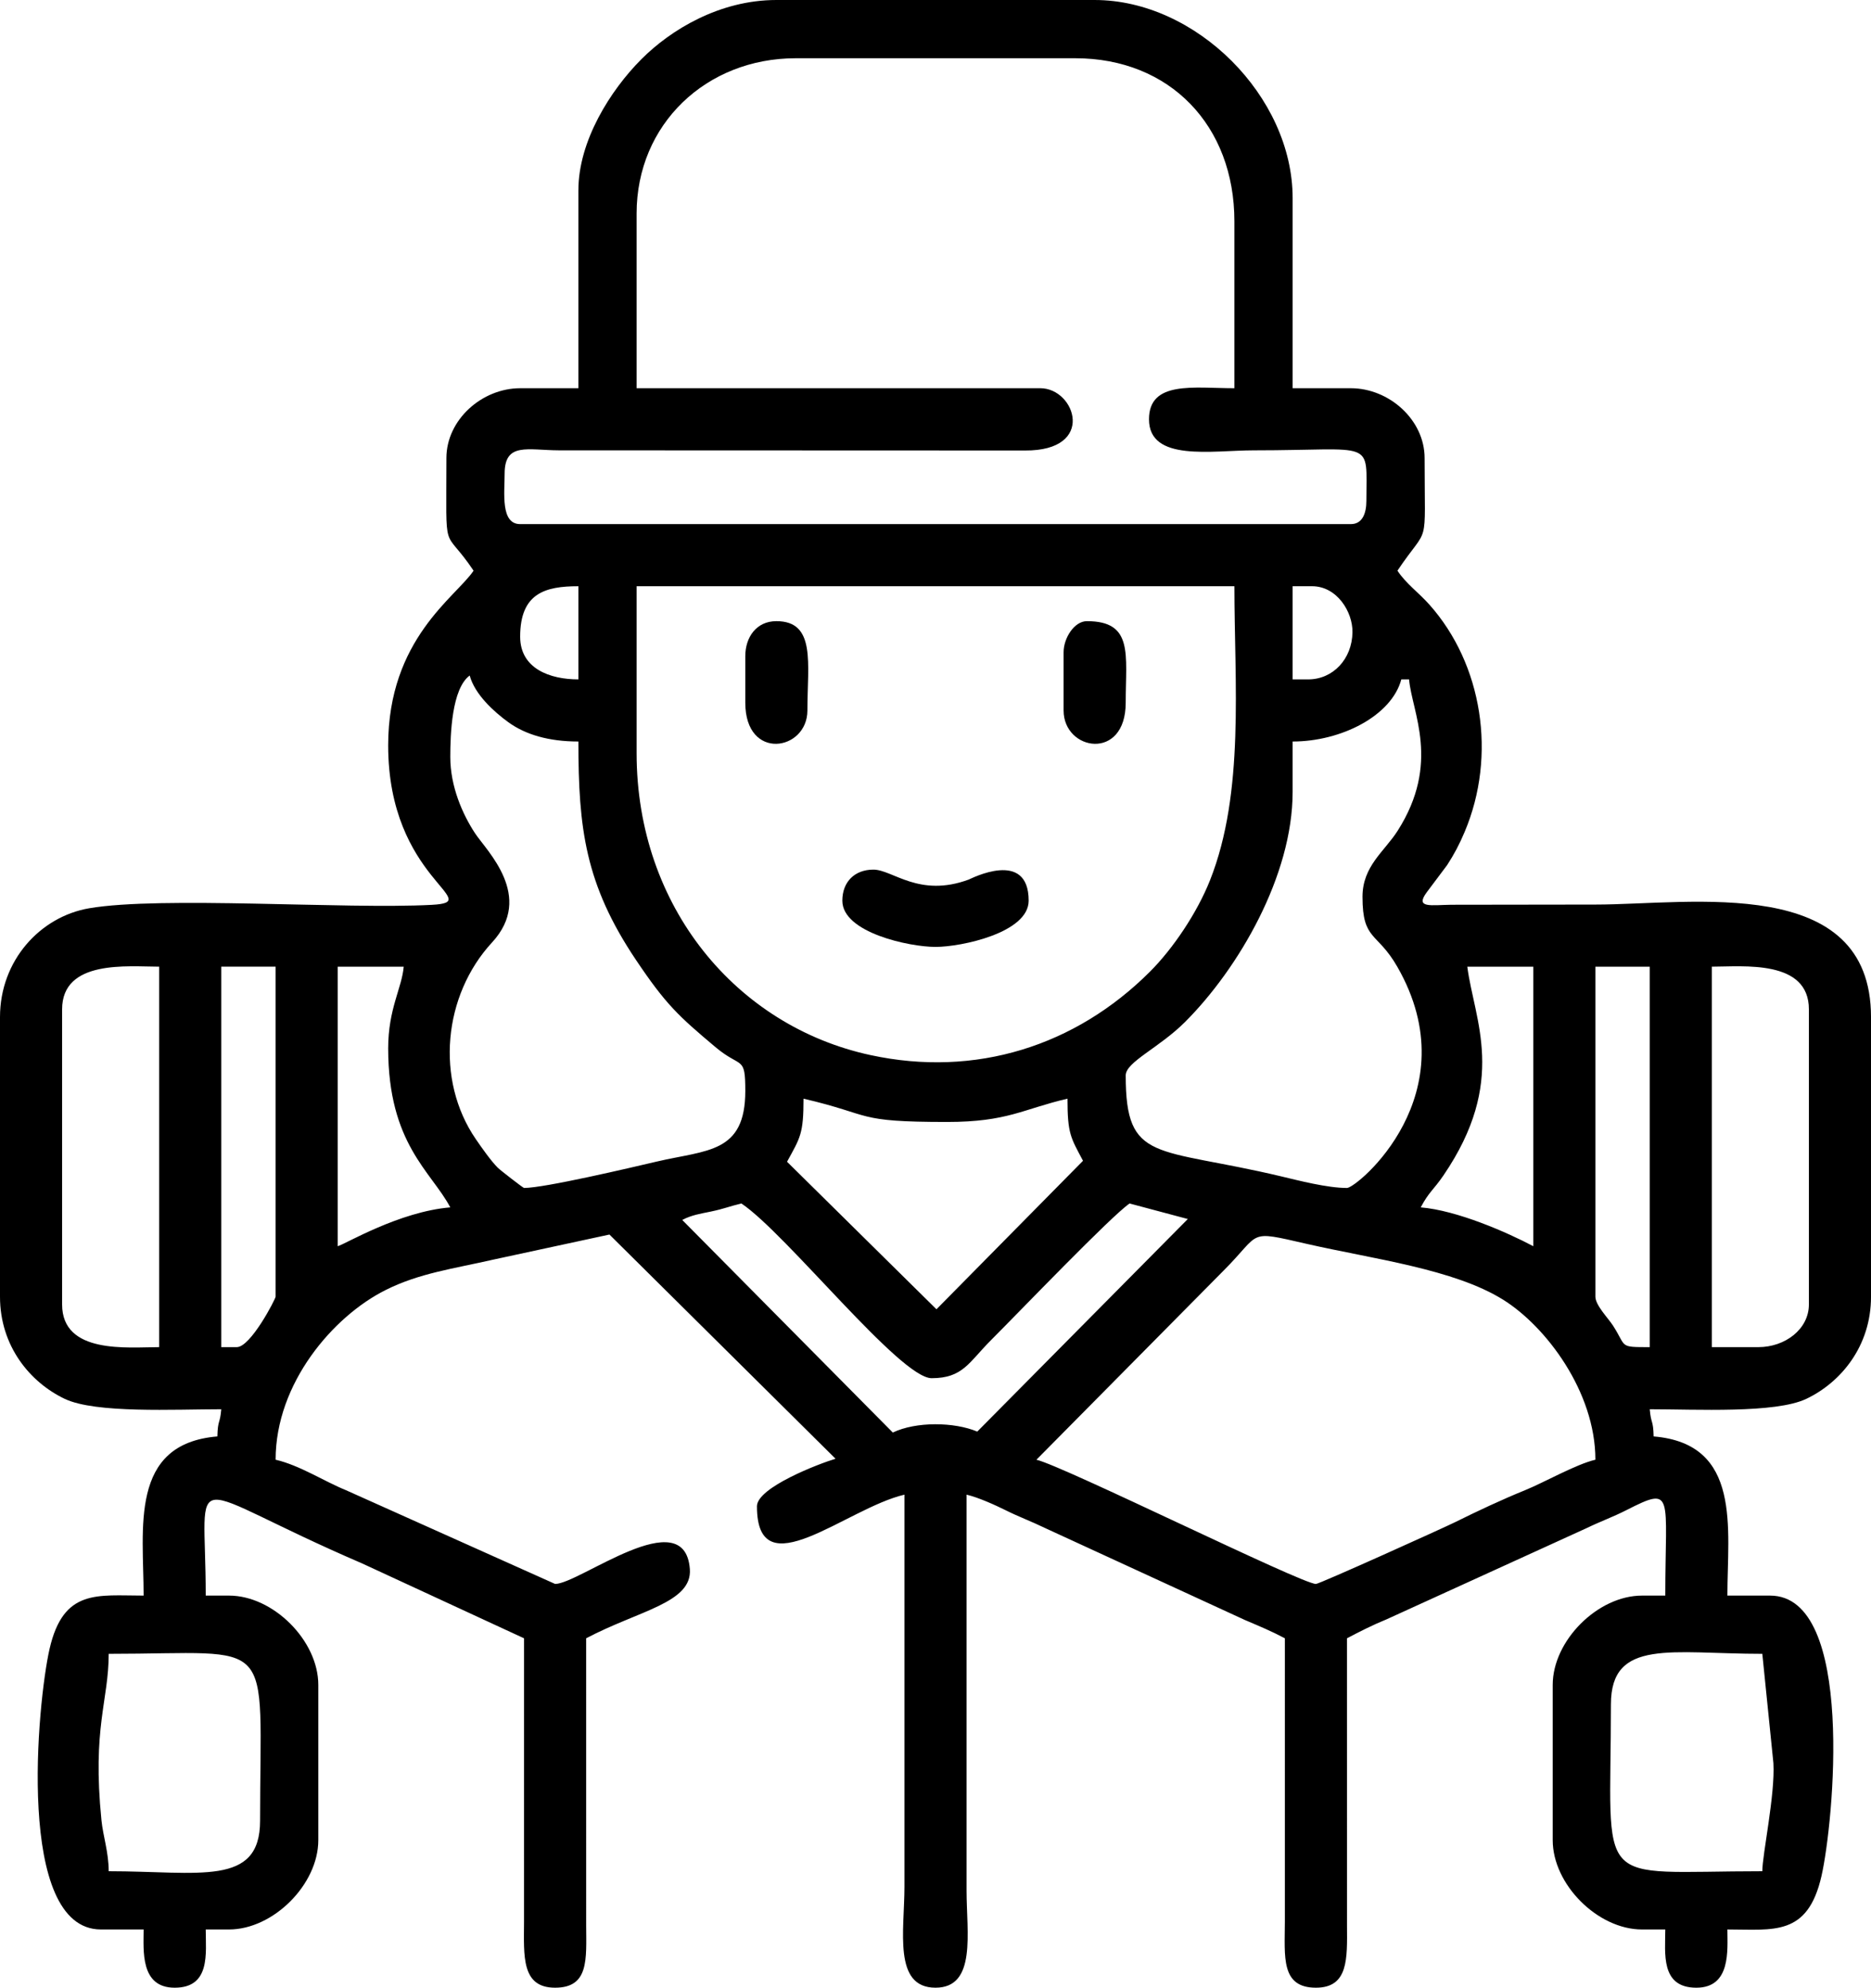 <?xml version="1.0" encoding="UTF-8"?>
<!DOCTYPE svg PUBLIC "-//W3C//DTD SVG 1.1//EN" "http://www.w3.org/Graphics/SVG/1.1/DTD/svg11.dtd">
<!-- Creator: CorelDRAW -->
<svg xmlns="http://www.w3.org/2000/svg" xml:space="preserve" width="127.513mm" height="135.45mm" version="1.1" style="shape-rendering:geometricPrecision; text-rendering:geometricPrecision; image-rendering:optimizeQuality; fill-rule:evenodd; clip-rule:evenodd"
viewBox="0 0 5425.19 5762.86"
 xmlns:xlink="http://www.w3.org/1999/xlink"
 xmlns:xodm="http://www.corel.com/coreldraw/odm/2003">
 <defs>
  <style type="text/css">
   <![CDATA[
    .fil0 {fill:black}
   ]]>
  </style>
 </defs>
 <g id="Capa_x0020_1">
  <g id="_2936756736352">
   <path class="fil0" d="M5110.04 5425.19c-497.19,0 -438.97,61.65 -438.97,-483.99 0,-191.96 175.94,-146.32 438.97,-146.32l32.17 316.85c5.34,91.17 -32.17,265.17 -32.17,313.46zm-4794.88 -630.31c492.12,0 438.97,-63.81 438.97,483.99 0,191.96 -175.94,146.32 -438.97,146.32 0,-54.97 -16.31,-101.4 -20.98,-147.85 -27.12,-269.42 20.98,-345.94 20.98,-482.46zm4310.89 -562.78c-56.04,13.05 -148.92,66.08 -204.18,88.47 -65.57,26.56 -139.45,61.19 -200.9,91.75 -35.51,17.66 -395.24,179.97 -405.32,179.97 -41.34,0 -731.93,-341.9 -810.4,-360.18l543.08 -548.71c111.04,-111.04 65.19,-117.29 240.41,-77.21 193.17,44.19 426.59,72.84 569.69,161.93 123.87,77.11 267.62,266.67 267.62,463.99zm472.73 -326.41l-135.07 0 0 -1103.05c90.49,0 281.39,-21.46 281.39,123.81l0 855.42c0,72.12 -69.45,123.81 -146.32,123.81zm-4918.69 -123.81l0 -855.42c0,-145.27 190.9,-123.81 281.39,-123.81l0 1103.05c-90.49,0 -281.39,21.46 -281.39,-123.81zm4445.96 -22.51l0 -956.72 157.58 0 0 1103.05c-90.89,0 -66.07,0.24 -106.48,-62.35 -14.31,-22.16 -51.09,-59 -51.09,-83.97zm-3939.46 146.32l-45.02 0 0 -1103.05 157.58 0 0 956.72c0,6.33 -72.08,146.32 -112.56,146.32zm1291.66 -368.7c27.3,-14.52 53.79,-18.27 82.52,-24.26 40.56,-8.45 53.34,-15.18 89.05,-23.5 130.57,87.44 460.02,506.5 551.53,506.5 90.91,0 108.18,-46.28 171.64,-109.74 81.92,-81.92 350.8,-362.21 402.39,-396.76l168.84 45.02 -610.54 616.32c-66.79,-28.17 -177.65,-29.52 -244.88,2.74l-610.54 -616.32zm303.86 -168.79c38.34,-69.99 47.8,-80.38 47.8,-182.86 204.72,47.69 146.46,67.53 416.46,67.53 175.06,0 219.42,-37.36 348.92,-67.53 0,102.49 9.46,112.88 45.02,180.09l-424.93 430.49 -433.27 -427.71zm1972.51 -565.55l191.34 0 0 810.4c-76.75,-40.61 -221.12,-103.8 -326.41,-112.56 23.92,-45.21 37.33,-50.8 65.52,-92.06 187.34,-274.23 89.36,-451.34 69.55,-605.79zm-3129.05 236.37c0,277.41 124.87,357.12 180.09,461.48 -148.56,12.36 -304.46,106.69 -326.41,112.56l0 -810.4 191.35 0c-5.12,61.46 -45.02,122.45 -45.02,236.37zm720.36 -855.42l0 -483.99 1733.36 0c0,280.95 30.22,597.74 -70.64,852.32 -37.73,95.24 -107.8,198.76 -174,264.96 -215.87,215.88 -505.84,307.88 -810.79,242.03 -387.97,-83.78 -677.94,-429.6 -677.94,-875.33zm2104.79 416.46c0,128.17 42.26,100.46 100.99,202.91 211.58,369.05 -117.34,641.26 -146.01,641.26 -57.56,0 -140.88,-21.78 -191.35,-33.76 -363.07,-86.19 -450.22,-37.23 -450.22,-292.65 0,-38.72 96.92,-79.74 171.82,-154.59 155.51,-155.41 312.17,-424.24 312.17,-667.07l0 -146.32c140.94,0 286.99,-74.6 315.16,-180.09l22.51 0c7.84,94.2 92.67,242.02 -33.43,439.31 -38.21,59.79 -101.64,102.03 -101.64,191.01zm-2645.06 -405.2c0,-65.76 4.25,-198.25 56.28,-236.37 14.63,54.78 70.69,105.44 112.14,135.48 49.46,35.85 116.81,55.86 203.02,55.86 0,252.03 19.63,413.6 166.54,632.6 87.63,130.63 123.81,163.22 230.72,253.26 75.28,63.41 86.73,22.75 86.73,127.14 0,181.4 -111,170.73 -256.65,204.83 -74.07,17.34 -325.09,76.55 -384.92,76.55 -2.5,0 -68.82,-51.34 -76.28,-58.79 -19.5,-19.5 -46.07,-57.24 -63.57,-82.76 -118.14,-172.32 -94.41,-417.04 47.08,-570.28 123.43,-133.69 -15.96,-265.77 -49.39,-316.6 -36.39,-55.33 -71.69,-135.85 -71.69,-220.95zm202.6 -348.93c0,-126.49 72.83,-146.32 168.83,-146.32l0 270.13c-81.74,0 -168.83,-30.61 -168.83,-123.81zm2284.88 123.81l-45.02 0 0 -270.13 56.28 0c72.32,0 118.12,74.23 117.26,133.39 -1.13,77.86 -56.54,136.74 -128.51,136.74zm-1947.22 -1350.67c0,-258.87 201.86,-450.22 461.48,-450.22l810.4 0c274.46,0 461.48,195.4 461.48,472.73l0 483.99c-117.42,0 -247.62,-22.79 -247.62,90.04 0,124.33 182.79,90.04 303.9,90.04 354.66,0 326.41,-35.53 326.41,146.32 0,34.56 -10.42,67.53 -45.02,67.53l-2408.7 0c-57.26,0 -45.02,-90.24 -45.02,-146.32 0,-91.84 67.02,-67.84 157.56,-67.55l1351.16 0.49c207.9,1.43 146.64,-180.57 44.55,-180.57l-1170.58 0 0 -506.5zm-168.84 -67.53l0 574.03 -168.83 0c-110.57,0 -213.86,91.33 -213.86,202.6 0,295.1 -10.98,192.35 78.79,326.41 -51.15,76.38 -247.62,197.44 -247.62,506.5 0,390.5 287.58,453.81 125.81,462.34 -251.59,13.26 -783.69,-26 -992.97,9.93 -141.36,24.26 -258.4,150.83 -258.4,315.63l0 810.4c0,143.68 87.42,248.58 187.7,296.29 89.69,42.67 319.15,30.13 453.87,30.13 -3.64,43.73 -10.16,29.32 -11.25,78.79 -256.84,21.37 -213.86,267.42 -213.86,461.48 -134.22,0 -232.72,-20.57 -272.83,154.88 -34.78,152.13 -99.56,813.1 149.02,813.1l123.81 0c0,59.93 -10.85,168.83 90.04,168.83 104.65,0 90.04,-100.22 90.04,-168.83l67.53 0c128.29,0 258.88,-130.6 258.88,-258.88l0 -450.22c0,-128.29 -130.6,-258.88 -258.88,-258.88l-67.53 0c0,-388.91 -75.69,-321.06 453.45,-93.28l469.51 217.09 -0.03 821.69c-0.4,98.85 -8.39,191.31 90.08,191.31 98.58,0 90.51,-81.81 90.08,-180.06l-0.03 -832.95c152.46,-80.68 308.33,-102.68 300.67,-201.05 -15.33,-196.91 -320.68,43.47 -390.71,43.47l-606.22 -271.71c-62.79,-25.42 -133.79,-72.07 -204.18,-88.47 0,-221.74 166.66,-415.65 318.62,-491.78 98.48,-49.33 195.95,-61.71 316.09,-89.11l333.27 -71.93 655.62 650.03c-47.89,14.2 -227.9,83.18 -227.9,137.86 0,242.16 258.71,5.61 427.71,-33.76l0 1136.81c0,126.42 -33.64,292.65 90.04,292.65 119.75,0 90.04,-159.39 90.04,-281.39l0 -1148.07c33.88,7.89 83.95,30.57 112.68,44.89 39.06,19.47 74.07,32.08 116.31,52.53l578.16 266.01c46.52,19.89 75.47,31.68 115.81,53.03l-0.01 821.67c-0.26,101.37 -12.43,191.33 90.06,191.33 94.62,0 90.68,-84.45 90.12,-180.01l-0.08 -832.99c37.15,-19.66 75.89,-39.21 114.13,-54.7l579.84 -264.33c42.66,-20.64 76.89,-32.5 116.29,-52.57 140.36,-71.52 112.7,-44.84 112.7,247.8l-67.53 0c-128.29,0 -258.88,130.59 -258.88,258.88l0 450.22c0,128.29 130.59,258.88 258.88,258.88l67.53 0c0,68.61 -14.6,168.83 90.04,168.83 100.89,0 90.04,-108.9 90.04,-168.83 134.22,0 232.72,20.57 272.83,-154.89 34.78,-152.13 99.56,-813.1 -149.02,-813.1l-123.81 0c0,-194.06 42.98,-440.11 -213.85,-461.48 -1.1,-49.46 -7.62,-35.06 -11.26,-78.79 134.71,0 364.18,12.54 453.87,-30.13 100.28,-47.7 187.71,-152.6 187.71,-296.29l0 -810.4c0,-416.53 -521.05,-326.41 -799.15,-326.41l-417.21 0.57c-58.87,0.55 -107.14,11.33 -71.69,-36.39l59.12 -78.81c20.44,-31.77 34.74,-58.45 50.53,-95.79 93.92,-222.17 51.54,-486.57 -101.99,-659.02 -32.29,-36.27 -66.83,-59.76 -92.8,-98.55 93.55,-139.7 78.79,-53.24 78.79,-326.41 0,-111.27 -103.29,-202.6 -213.85,-202.6l-168.84 0 0 -551.52c0,-294.13 -279.91,-574.04 -574.03,-574.04l-922.96 0c-164.64,0 -306.38,86.42 -391.25,171.52 -90.39,90.62 -182.78,237.47 -182.78,380z"/>
   <path class="fil0" d="M2442.46 2611.3c0,92.74 194.56,134.03 270.13,134.03 75.57,0 270.13,-41.29 270.13,-134.03 0,-151.12 -168.03,-63.34 -173.78,-61.22 -144.27,53.29 -220.56,-28.83 -276.45,-28.83 -54.45,0 -90.04,35.6 -90.04,90.04z"/>
   <path class="fil0" d="M2161.07 1902.2l0 135.07c0,170.25 180.09,140.15 180.09,22.51 0,-136.47 25.47,-258.88 -90.04,-258.88 -58.08,0 -90.04,46.86 -90.04,101.3z"/>
   <path class="fil0" d="M3084.03 1890.94l0 168.84c0,117.64 180.09,147.74 180.09,-22.51 0,-140.43 22.99,-236.37 -112.56,-236.37 -36.47,0 -67.53,48.91 -67.53,90.04z"/>
  </g>
 </g>
</svg>
